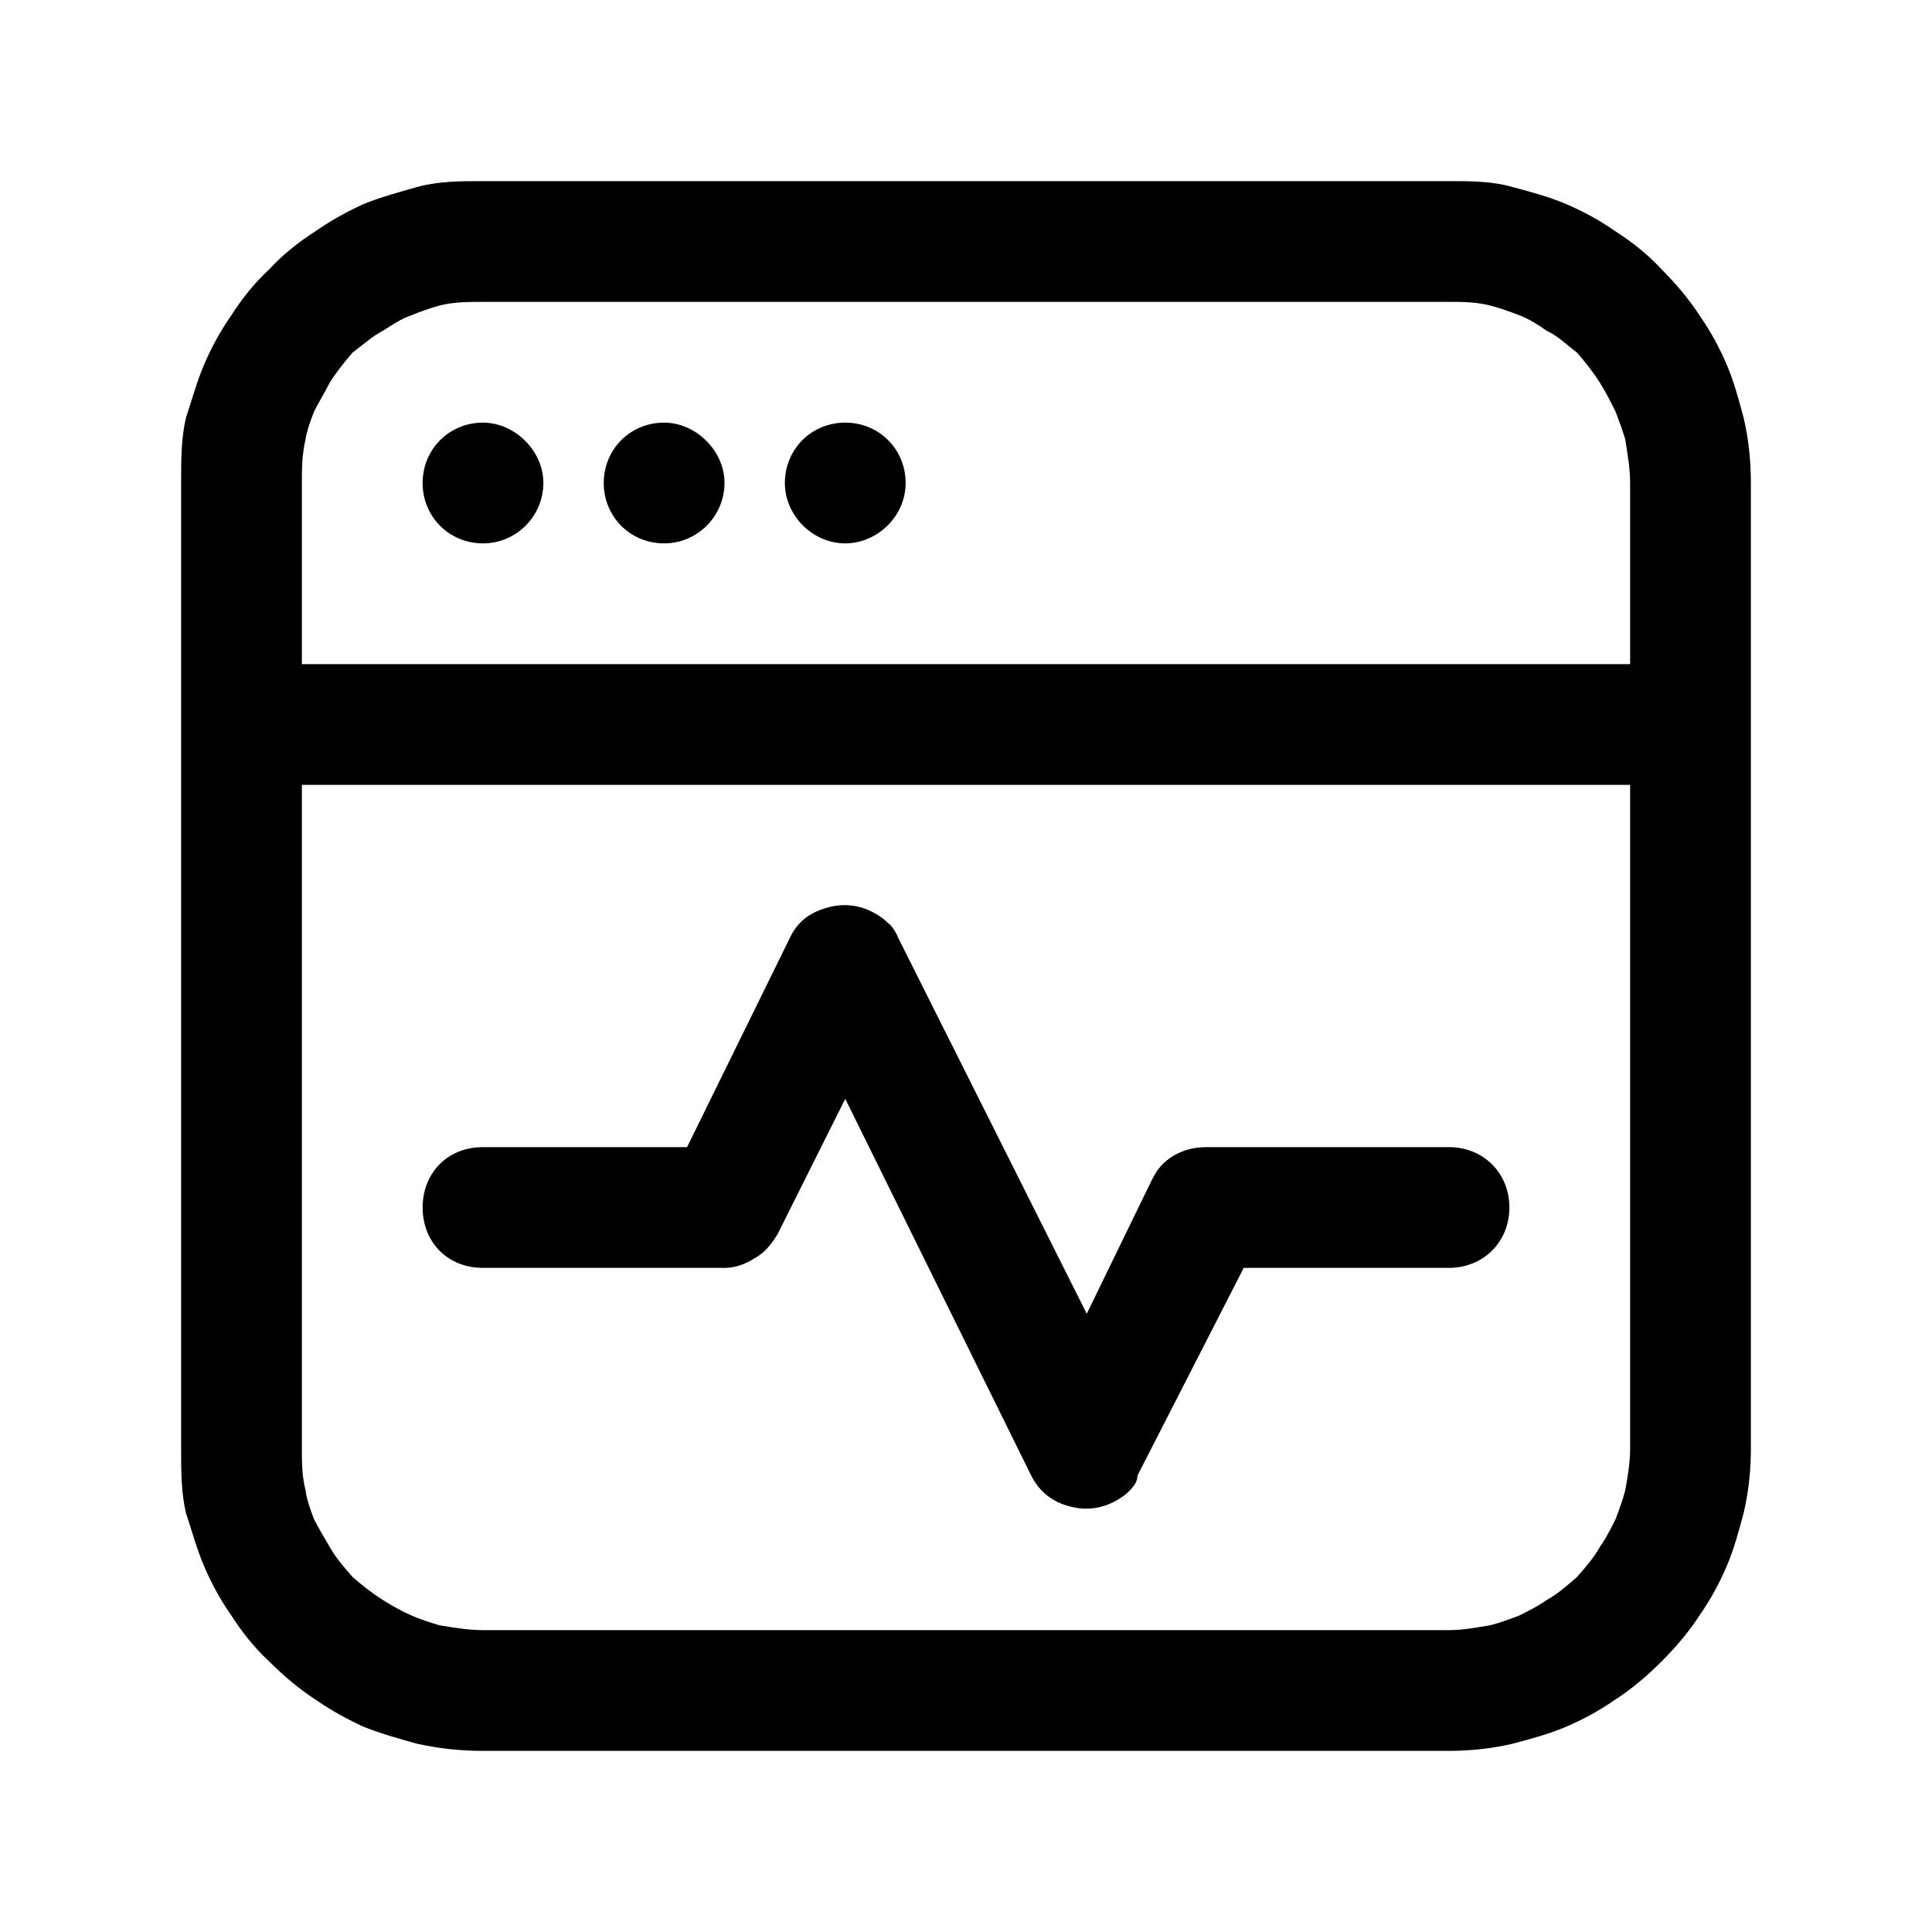 <svg width="16" height="16" viewBox="0 0 16 16" fill="none" xmlns="http://www.w3.org/2000/svg" xmlns:xlink="http://www.w3.org/1999/xlink">
	<desc>
			Created with Pixso.
	</desc>
	<defs>
		<clipPath id="clip225_904">
			<rect id="进程-process" width="16" height="16" fill="white" fill-opacity="0"/>
		</clipPath>
	</defs>
	<rect id="136#进程-process" width="16" height="16" fill="#FFFFFF" fill-opacity="0"/>
	<g clip-path="url(#clip225_904)">
		<path id="_矢量-240" d="M12 1.5C12.18 1.5 12.36 1.5 12.53 1.55C12.68 1.59 12.83 1.63 12.97 1.69C13.11 1.75 13.24 1.82 13.37 1.91C13.51 2 13.64 2.1 13.76 2.23C13.88 2.35 13.99 2.48 14.08 2.62C14.17 2.75 14.24 2.88 14.3 3.02C14.36 3.16 14.4 3.31 14.44 3.46C14.48 3.63 14.5 3.81 14.5 4L14.5 12C14.5 12.18 14.48 12.36 14.44 12.53C14.4 12.68 14.36 12.83 14.3 12.97C14.24 13.11 14.17 13.24 14.08 13.37C13.99 13.51 13.88 13.64 13.76 13.76C13.64 13.88 13.51 13.99 13.37 14.08C13.24 14.17 13.11 14.24 12.97 14.3C12.83 14.36 12.68 14.4 12.53 14.44C12.36 14.48 12.18 14.5 12 14.5L4 14.5C3.81 14.5 3.63 14.48 3.45 14.44C3.31 14.4 3.16 14.36 3.01 14.3C2.88 14.24 2.75 14.17 2.62 14.08C2.48 13.99 2.35 13.88 2.23 13.76C2.1 13.64 2 13.51 1.91 13.37C1.82 13.24 1.75 13.11 1.69 12.97C1.63 12.83 1.59 12.68 1.54 12.53C1.5 12.36 1.5 12.18 1.5 12L1.5 4C1.5 3.81 1.5 3.63 1.54 3.46C1.59 3.31 1.63 3.16 1.69 3.02C1.75 2.88 1.82 2.75 1.91 2.62C2 2.48 2.1 2.35 2.23 2.23C2.35 2.1 2.48 2 2.62 1.91C2.75 1.82 2.88 1.75 3.01 1.69C3.16 1.63 3.31 1.59 3.45 1.55C3.63 1.5 3.81 1.5 4 1.5L12 1.5ZM13.5 4L13.5 5.5L2.5 5.5L2.5 4C2.5 3.88 2.5 3.77 2.53 3.64C2.54 3.57 2.57 3.49 2.6 3.41C2.64 3.33 2.69 3.25 2.73 3.17C2.78 3.09 2.85 3 2.92 2.92C3 2.86 3.09 2.78 3.17 2.74C3.25 2.69 3.32 2.64 3.41 2.61C3.48 2.58 3.57 2.55 3.64 2.53C3.76 2.5 3.88 2.5 4 2.5L12 2.5C12.11 2.5 12.22 2.5 12.34 2.53C12.42 2.55 12.5 2.58 12.58 2.61C12.66 2.64 12.74 2.69 12.81 2.74C12.9 2.78 12.98 2.86 13.06 2.92C13.13 3 13.2 3.09 13.25 3.17C13.3 3.25 13.34 3.33 13.38 3.41C13.41 3.49 13.44 3.57 13.46 3.64C13.48 3.77 13.5 3.88 13.5 4ZM4 3.5C3.72 3.5 3.5 3.72 3.5 4C3.5 4.28 3.72 4.5 4 4.5C4.28 4.5 4.5 4.27 4.5 4C4.5 3.73 4.26 3.5 4 3.5ZM5.5 3.5C5.22 3.5 5 3.72 5 4C5 4.28 5.22 4.5 5.5 4.5C5.78 4.5 6 4.27 6 4C6 3.73 5.76 3.5 5.5 3.5ZM6.5 4C6.5 3.72 6.72 3.5 7 3.5C7.28 3.5 7.5 3.72 7.5 4C7.5 4.28 7.26 4.5 7 4.5C6.73 4.5 6.5 4.27 6.5 4ZM13.5 6.5L2.5 6.5L2.5 12C2.5 12.11 2.5 12.22 2.53 12.34C2.54 12.42 2.57 12.5 2.6 12.58C2.64 12.66 2.69 12.74 2.73 12.81C2.78 12.9 2.85 12.98 2.92 13.06C3 13.13 3.09 13.2 3.17 13.25C3.25 13.3 3.32 13.34 3.41 13.38C3.48 13.41 3.57 13.44 3.64 13.46C3.76 13.48 3.88 13.5 4 13.5L12 13.5C12.11 13.5 12.22 13.48 12.34 13.46C12.42 13.44 12.5 13.41 12.58 13.38C12.66 13.34 12.74 13.3 12.81 13.25C12.9 13.2 12.98 13.13 13.06 13.06C13.13 12.98 13.2 12.9 13.25 12.81C13.3 12.74 13.34 12.66 13.38 12.58C13.41 12.5 13.44 12.42 13.46 12.34C13.48 12.23 13.5 12.11 13.5 12L13.5 6.5ZM4 9.5L5.69 9.5L6.54 7.77C6.6 7.64 6.7 7.56 6.84 7.52C6.97 7.48 7.1 7.49 7.22 7.55C7.26 7.57 7.31 7.6 7.35 7.64C7.39 7.67 7.42 7.72 7.44 7.77L9 10.88L9.54 9.77C9.59 9.67 9.64 9.62 9.72 9.57C9.81 9.52 9.89 9.5 10 9.5L12 9.5C12.28 9.5 12.5 9.71 12.5 10C12.5 10.29 12.28 10.5 12 10.5L10.3 10.5L9.42 12.22C9.42 12.27 9.39 12.31 9.35 12.35C9.31 12.39 9.26 12.42 9.22 12.44C9.1 12.5 8.97 12.51 8.84 12.47C8.7 12.43 8.6 12.34 8.54 12.22L7 9.1L6.44 10.22C6.39 10.3 6.34 10.37 6.25 10.42C6.17 10.47 6.09 10.5 6 10.5L4 10.5C3.7 10.5 3.5 10.28 3.5 10C3.5 9.72 3.7 9.5 4 9.5Z" fill="currentColor" fill-opacity="1" fill-rule="evenodd"/>
	</g>
</svg>
